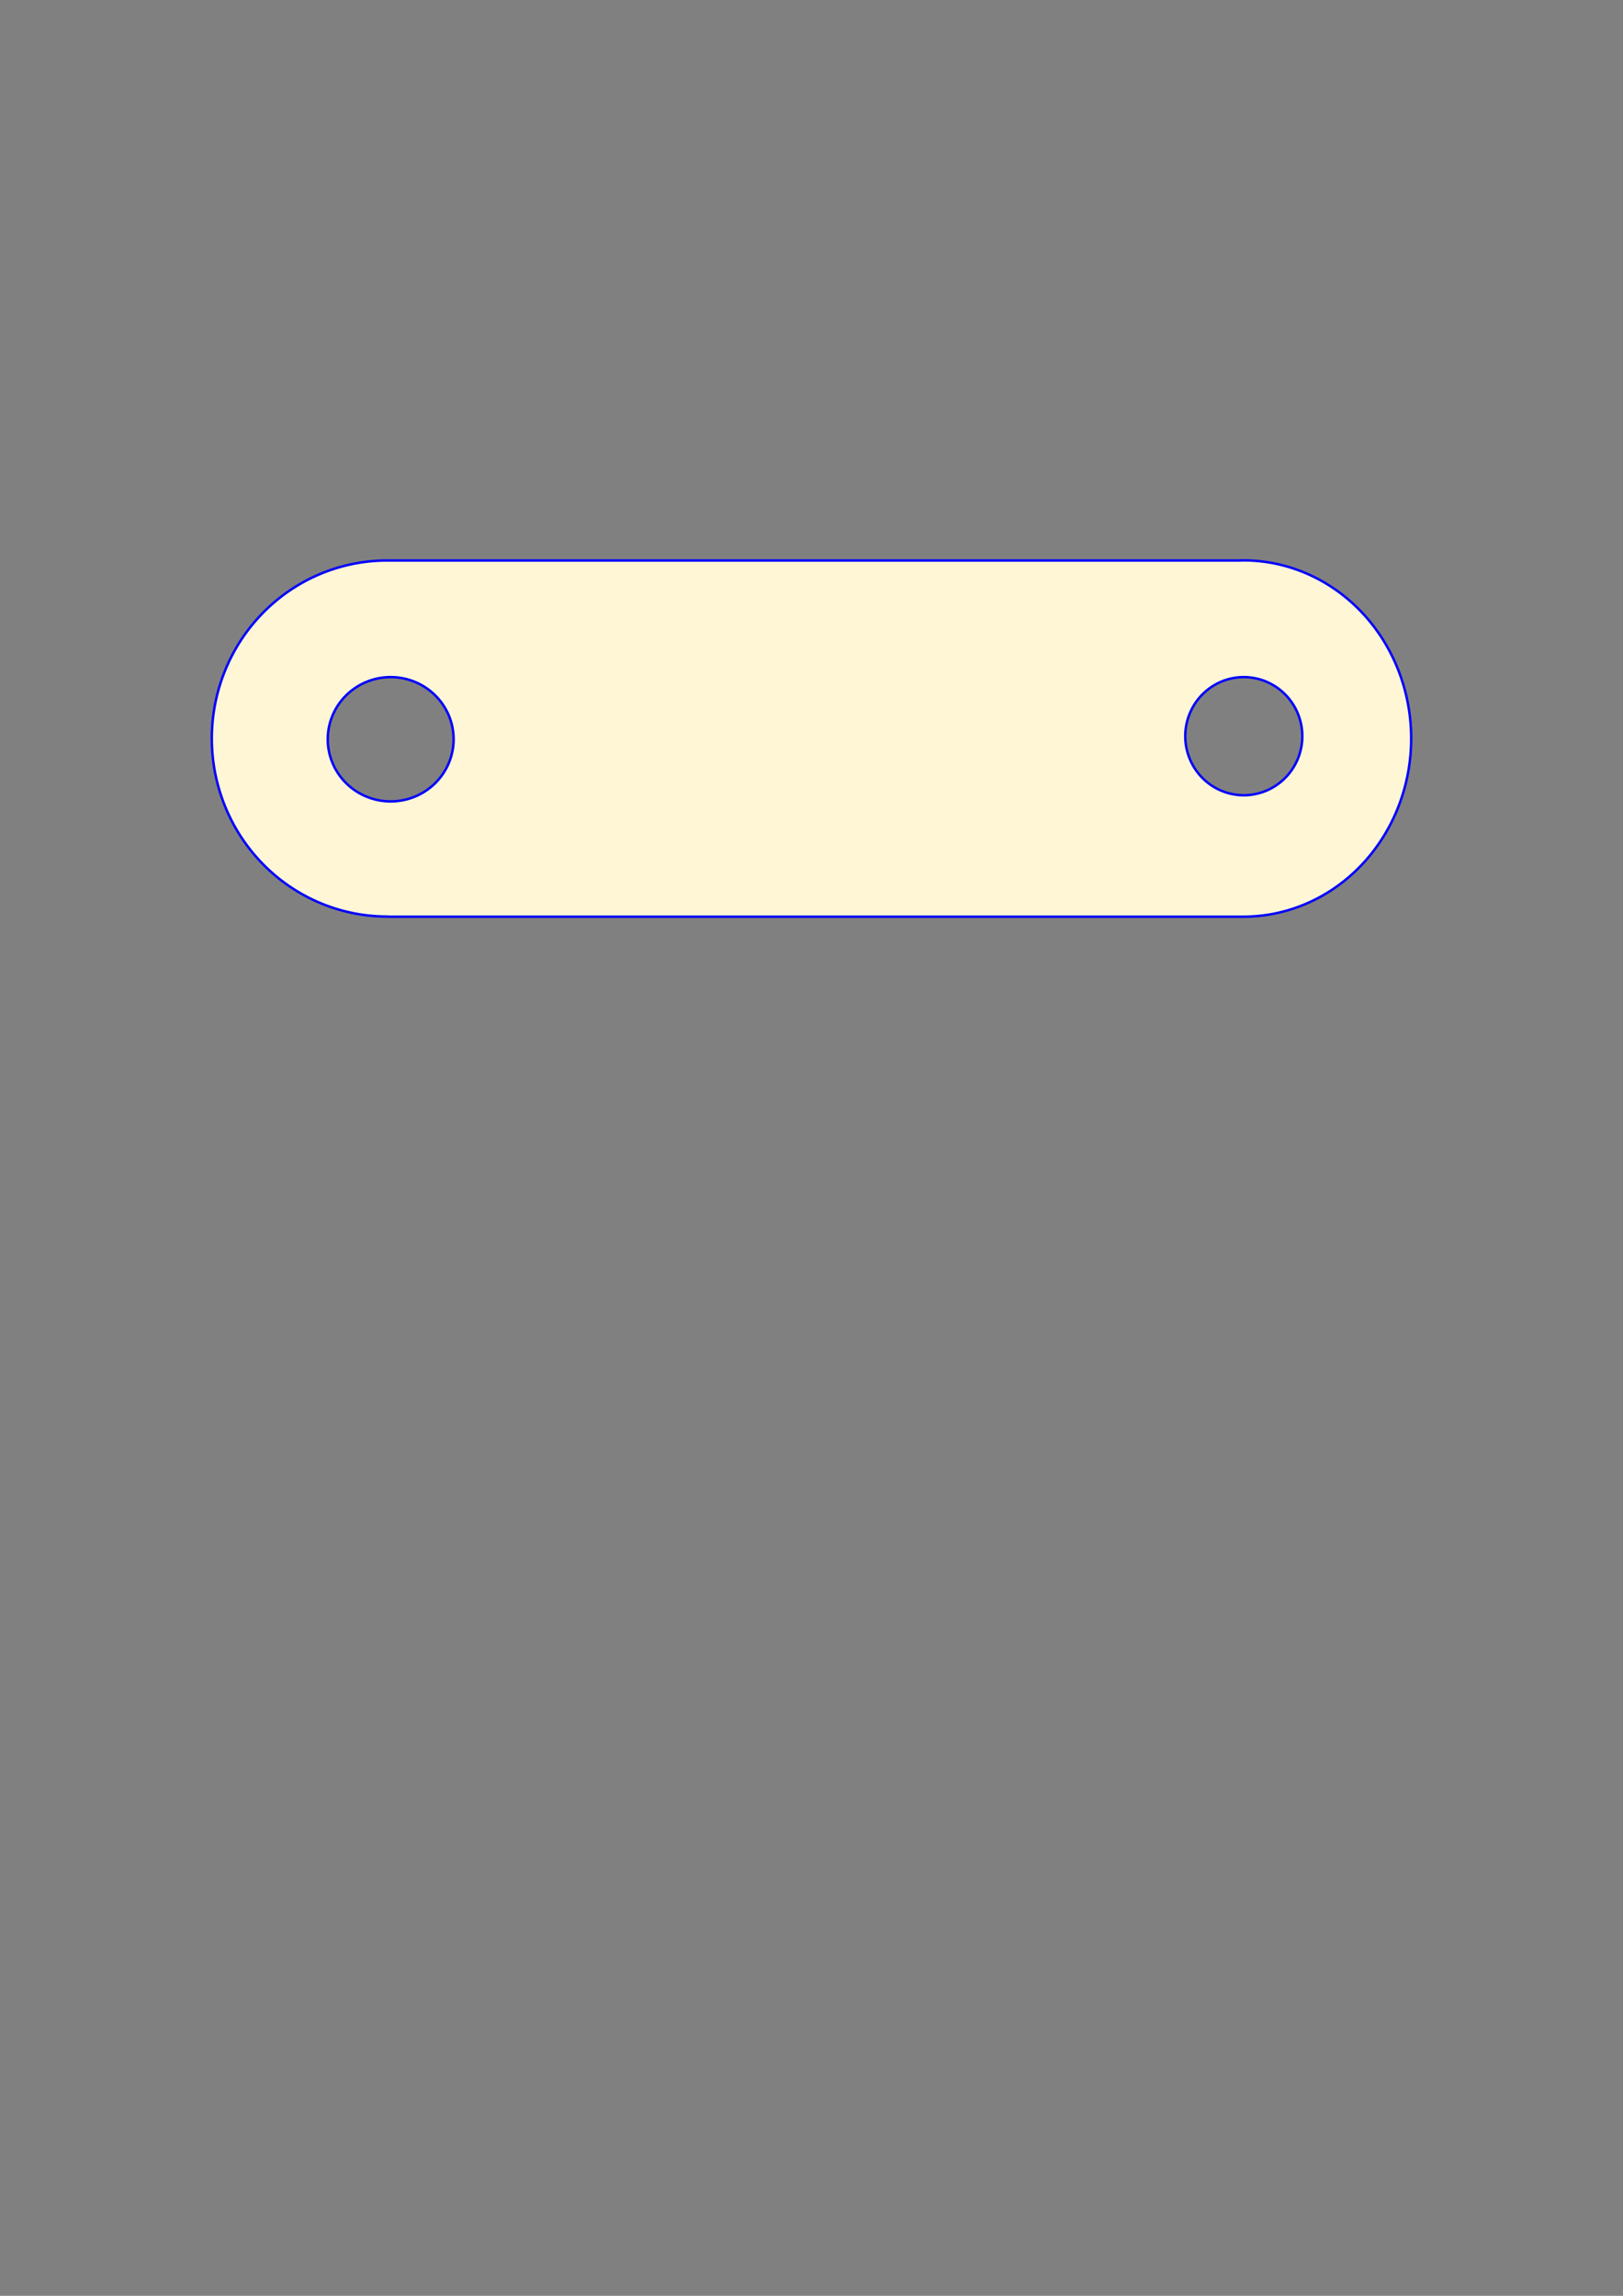 <?xml version="1.0" encoding="UTF-8" standalone="no"?>
<!-- Created with Inkscape (http://www.inkscape.org/) -->

<svg
   width="210mm"
   height="297mm"
   viewBox="0 0 210 297"
   version="1.1"
   id="svg5"
   inkscape:version="1.2.1 (9c6d41e, 2022-07-14)"
   sodipodi:docname="inkscape_reto2.svg"
   xmlns:inkscape="http://www.inkscape.org/namespaces/inkscape"
   xmlns:sodipodi="http://sodipodi.sourceforge.net/DTD/sodipodi-0.dtd"
   xmlns="http://www.w3.org/2000/svg"
   xmlns:svg="http://www.w3.org/2000/svg">
  <rect x="0" y="0" width="210" height="297" fill="#808080" stroke="none"/>
  <sodipodi:namedview
     id="namedview7"
     pagecolor="#ffffff"
     bordercolor="#666666"
     borderopacity="1.0"
     inkscape:showpageshadow="2"
     inkscape:pageopacity="0.0"
     inkscape:pagecheckerboard="0"
     inkscape:deskcolor="#d1d1d1"
     inkscape:document-units="mm"
     showgrid="false"
     inkscape:zoom="0.70199214"
     inkscape:cx="368.95"
     inkscape:cy="409.54874"
     inkscape:window-width="1862"
     inkscape:window-height="1016"
     inkscape:window-x="0"
     inkscape:window-y="0"
     inkscape:window-maximized="1"
     inkscape:current-layer="layer1"
     showguides="true" />
  <defs
     id="defs2">
    <inkscape:path-effect
       effect="powerstroke"
       id="path-effect3054"
       is_visible="true"
       lpeversion="1"
       offset_points="0,4.992"
       not_jump="false"
       sort_points="true"
       interpolator_type="CubicBezierJohan"
       interpolator_beta="0.2"
       start_linecap_type="zerowidth"
       linejoin_type="extrp_arc"
       miter_limit="4"
       scale_width="1"
       end_linecap_type="zerowidth" />
    <filter
       style="color-interpolation-filters:sRGB"
       id="filter429"
       inkscape:label="filtro0"
       x="-0.003"
       y="-0.003"
       width="1.006"
       height="1.006">
      <feBlend
         mode="darken"
         in2="SourceGraphic"
         id="feBlend431" />
      <feFlood
         id="feFlood433"
         flood-color="rgb(52,101,164)"
         flood-opacity="1" />
      <feMorphology
         id="feMorphology435"
         operator="erode"
         radius="7.457" />
    </filter>
  </defs>
  <g
     inkscape:label="Capa 1"
     inkscape:groupmode="layer"
     id="layer1">
    <path
       id="path4034"
       style="fill:#fff6d5;stroke:#0000ff;stroke-width:0.318;stroke-linecap:square;stroke-linejoin:round;stroke-dasharray:none"
       d="m 160.865,72.493 a 21.724,23.047 1.3709911e-7 0 0 -0.446,0.018 H 50.163 a 23.03,22.697 89.216 0 0 -0.004,0 23.03,22.697 89.216 0 0 -22.751,22.965 23.03,22.697 89.216 0 0 22.641,23.094 23.03,22.697 89.216 0 0 0.114,-10e-4 v 0.019 H 160.867 a 21.724,23.047 1.3709911e-7 0 0 0.001,0 21.724,23.047 1.3709911e-7 0 0 21.723,-23.047 v -0.004 a 21.724,23.047 1.3709911e-7 0 0 -21.727,-23.044 z M 50.549,87.595 a 8.141,8.041 0 0 1 8.143,8.039 v 0.001 a 8.141,8.041 0 0 1 -8.141,8.041 8.141,8.041 0 0 1 -8.142,-8.04 8.141,8.041 0 0 1 8.14,-8.042 z m 110.383,0 a 7.642,7.573 90 0 1 7.575,7.64 l 1e-5,10e-4 a 7.642,7.573 90 0 1 -7.573,7.642 7.642,7.573 90 0 1 -7.573,-7.642 7.642,7.573 90 0 1 7.572,-7.642 z" />
  </g>
</svg>
